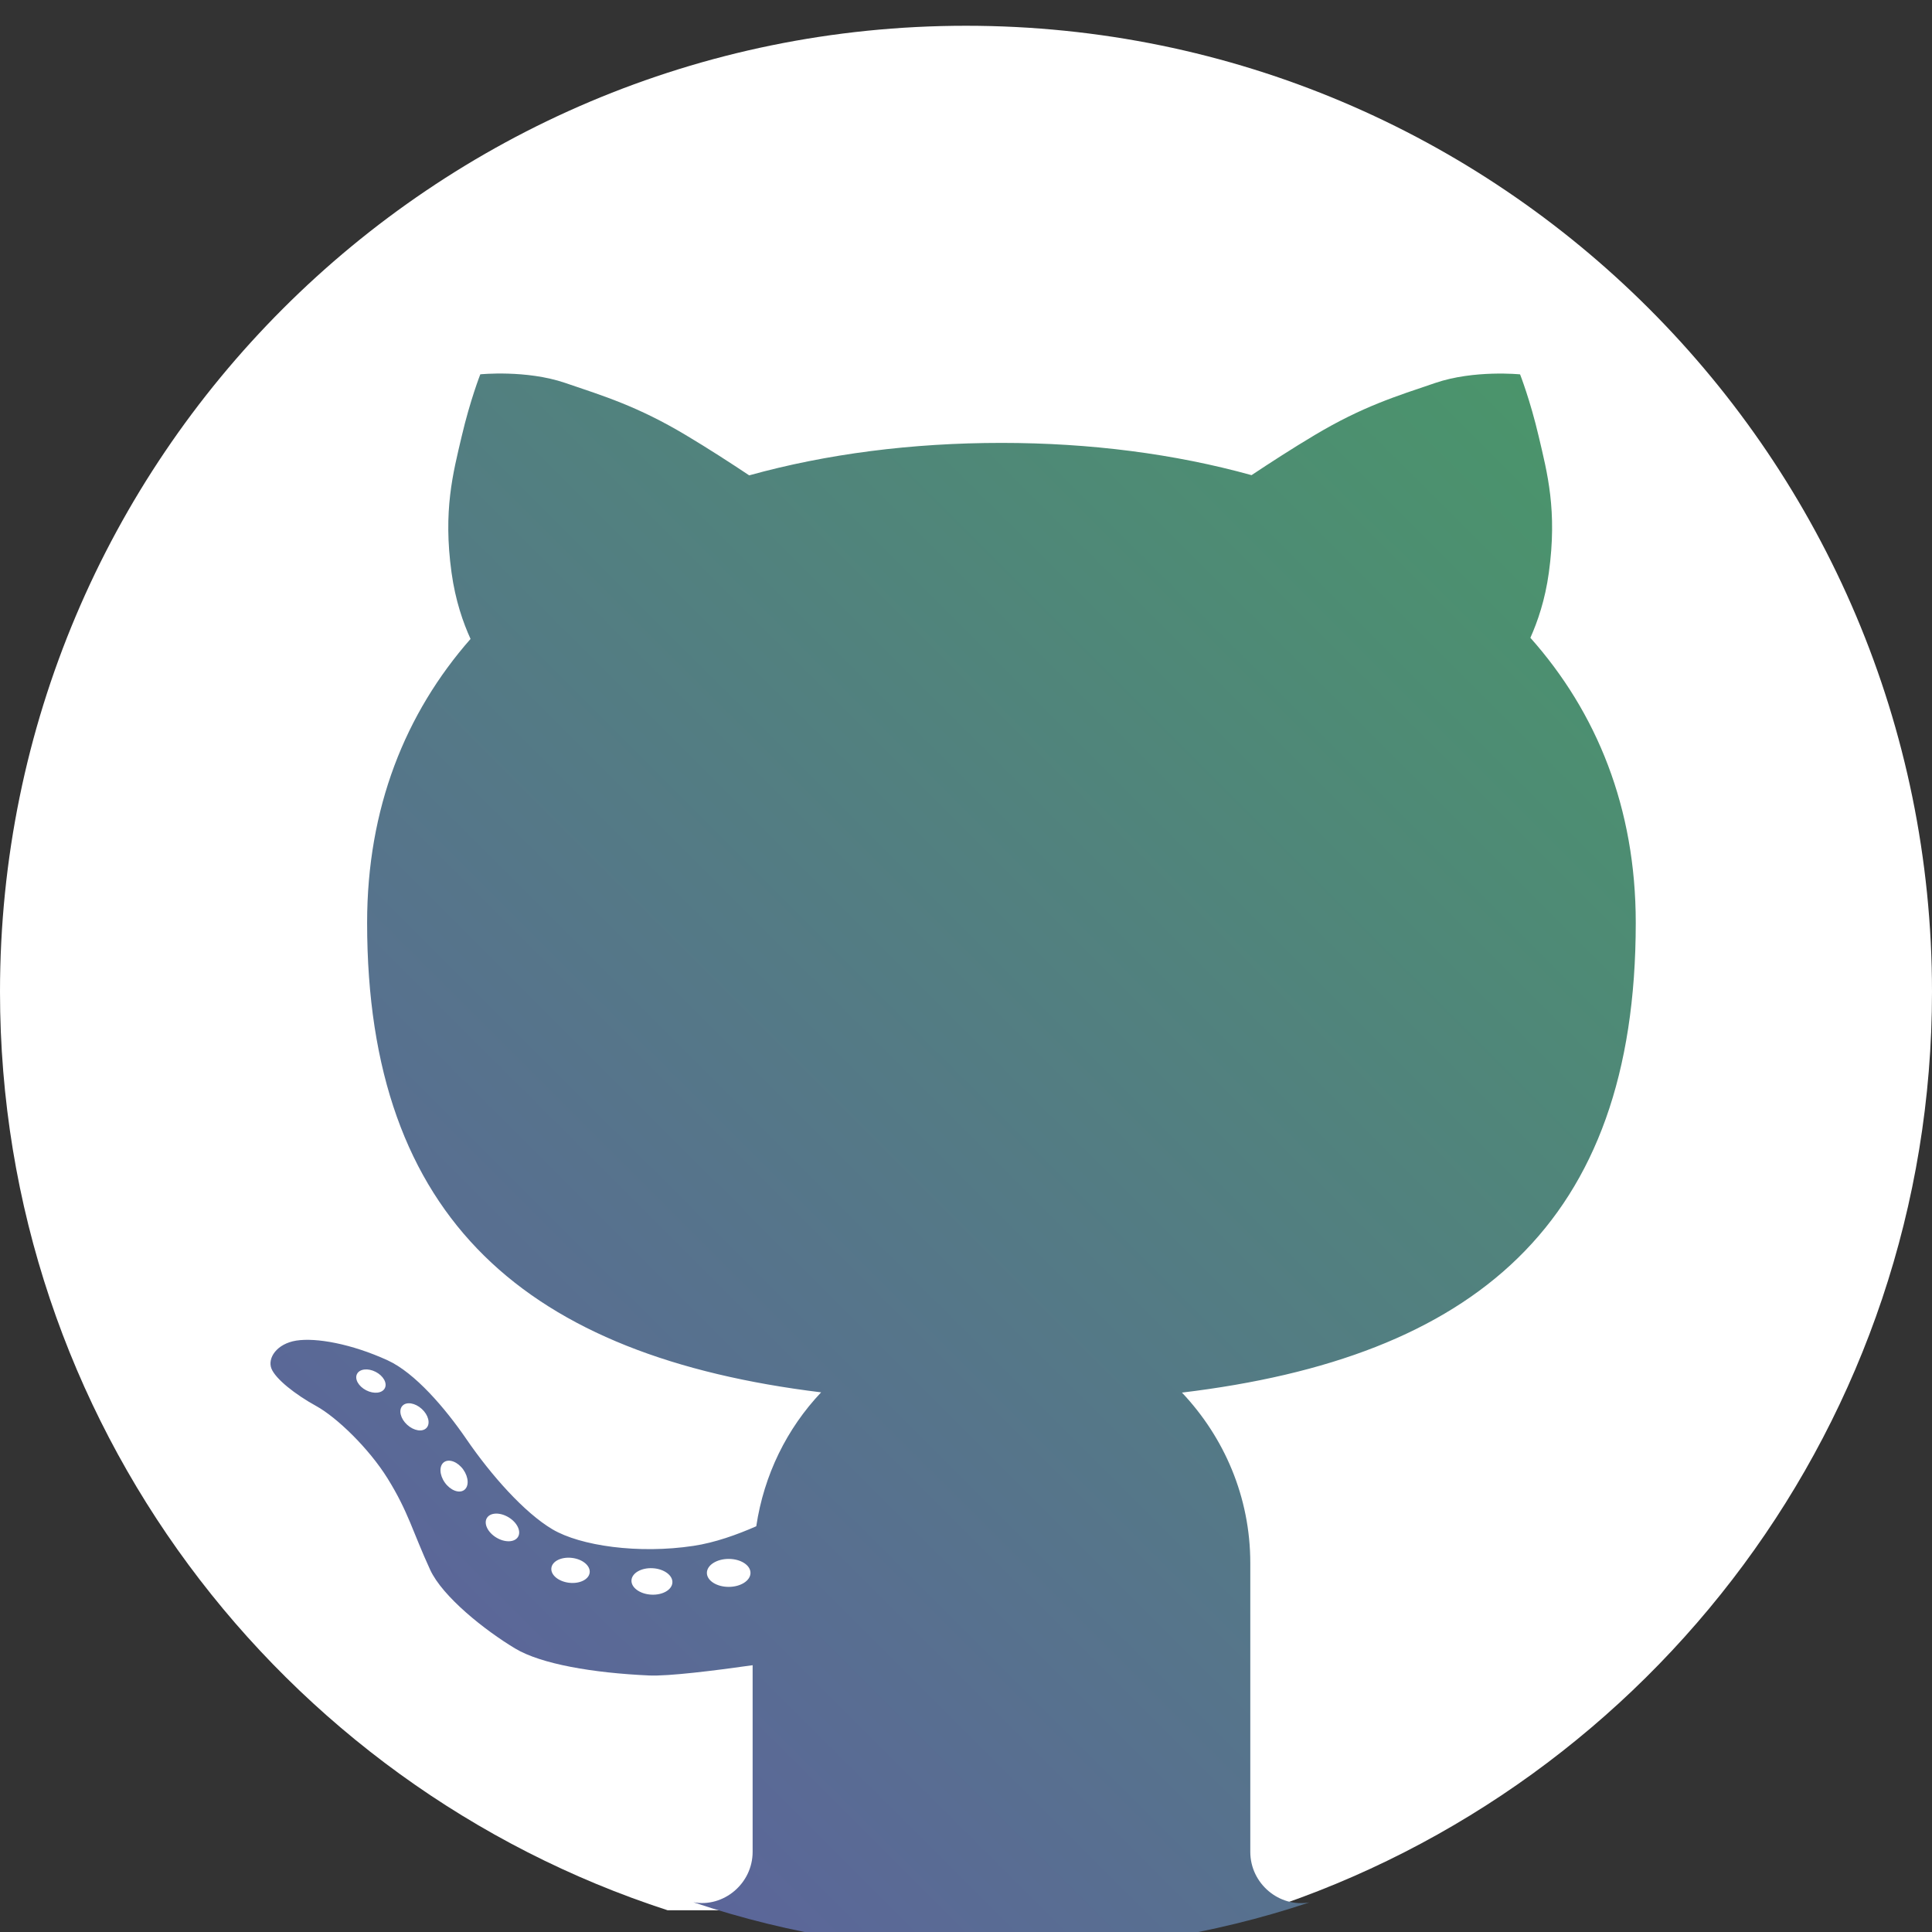 <svg width="500" height="500" viewBox="0 0 500 500" fill="none" xmlns="http://www.w3.org/2000/svg">
<rect x="0" y="0" width="500" height="500" fill="#333333" stroke="none"/>
<g clip-path="url(#clip0_3_2)">
<path d="M250 6.667C111.925 6.667 0 118.592 0 256.667C0 367.754 72.513 461.804 172.75 494.367H327.25C427.487 461.804 500 367.754 500 256.667C500 118.592 388.075 6.667 250 6.667Z" fill="white"/>
<path d="M423.333 238.832C423.333 209.081 413.26 184.403 396.062 165.058C397.93 160.873 399.875 155.257 400.841 148.199C403.057 132.1 400.442 122.44 398.226 112.987C396.01 103.533 393.395 96.887 393.395 96.887C393.395 96.887 381.518 95.677 371.457 99.103C361.396 102.528 352.74 105.143 340.257 112.587C334.421 116.065 328.547 119.877 323.897 122.968C304.02 117.456 282.159 114.622 259.165 114.622C235.964 114.622 213.91 117.469 193.891 123.02C189.228 119.916 183.315 116.078 177.441 112.574C164.958 105.13 156.301 102.516 146.241 99.09C136.18 95.664 124.302 96.874 124.302 96.874C124.302 96.874 121.687 103.52 119.472 112.974C117.256 122.427 114.641 132.087 116.857 148.186C117.849 155.425 119.858 161.143 121.778 165.355C104.902 184.584 95.009 209.106 95.009 238.819C95.009 315.877 136.643 351.051 212.506 360.338C203.656 369.688 197.717 381.666 195.721 394.996C190.735 397.186 184.99 399.247 179.463 400.071C165.242 402.222 150.208 400.071 142.969 395.782C135.729 391.493 127.137 381.833 120.696 372.431C115.259 364.498 107.414 355.289 100.303 352.043C90.912 347.754 81.779 346.144 76.691 346.943C71.589 347.754 69.18 351.502 70.249 354.194C71.319 356.873 76.42 360.904 81.792 363.854C87.164 366.803 95.485 374.853 100.316 382.632C105.701 391.313 106.757 396.323 111.317 406.24C114.525 413.221 125.501 421.94 133.32 426.628C140.031 430.66 153.442 432.952 167.947 433.609C172.958 433.841 184.797 432.373 194.78 430.956V479.254C194.78 487.484 187.244 493.743 179.438 492.301C204.493 500.724 231.249 505 259.165 505C287.067 505 313.823 500.724 338.904 492.327C331.111 493.756 323.575 487.497 323.575 479.267V404.514C323.575 387.397 316.786 371.929 305.888 360.402C381.196 351.36 423.333 317.024 423.333 238.832ZM94.777 359.809C92.793 358.792 91.724 356.912 92.394 355.585C93.064 354.258 95.228 354.014 97.212 355.031C99.195 356.049 100.265 357.929 99.595 359.256C98.925 360.582 96.761 360.827 94.777 359.809ZM110.39 369.533C109.346 370.667 107.105 370.306 105.379 368.735C103.653 367.164 103.099 364.961 104.142 363.828C105.186 362.694 107.427 363.055 109.153 364.626C110.879 366.198 111.433 368.4 110.39 369.533ZM120.103 385.633C118.789 386.56 116.56 385.697 115.13 383.701C113.701 381.705 113.61 379.322 114.924 378.395C116.238 377.467 118.467 378.33 119.897 380.326C121.314 382.323 121.417 384.706 120.103 385.633ZM134.054 397.752C133.165 399.195 130.64 399.259 128.425 397.907C126.209 396.555 125.127 394.288 126.016 392.845C126.905 391.403 129.43 391.338 131.645 392.691C133.861 394.043 134.943 396.31 134.054 397.752ZM147.245 409.615C144.502 409.28 142.466 407.567 142.698 405.789C142.917 404.012 145.326 402.853 148.057 403.188C150.801 403.522 152.836 405.235 152.604 407.013C152.385 408.777 149.989 409.949 147.245 409.615ZM168.514 412.693C165.589 412.525 163.309 410.851 163.425 408.971C163.541 407.09 166.002 405.686 168.926 405.854C171.85 406.021 174.13 407.695 174.014 409.576C173.898 411.469 171.438 412.86 168.514 412.693ZM188.584 410.683C185.466 410.683 182.942 409.061 182.942 407.064C182.942 405.068 185.466 403.445 188.584 403.445C191.701 403.445 194.226 405.068 194.226 407.064C194.226 409.061 191.688 410.683 188.584 410.683Z" fill="url(#paint0_linear_3_2)"/>
</g>
<defs>
<linearGradient id="paint0_linear_3_2" x1="1077.5" y1="-598.333" x2="-575" y2="1056.67" gradientUnits="userSpaceOnUse">
<stop stop-color="#24FF01"/>
<stop offset="1" stop-color="#8000FF"/>
<stop offset="1" stop-color="#7900FF"/>
</linearGradient>
<clipPath id="clip0_3_2">
<rect width="500" height="500" fill="white"/>
</clipPath>
</defs>
</svg>
